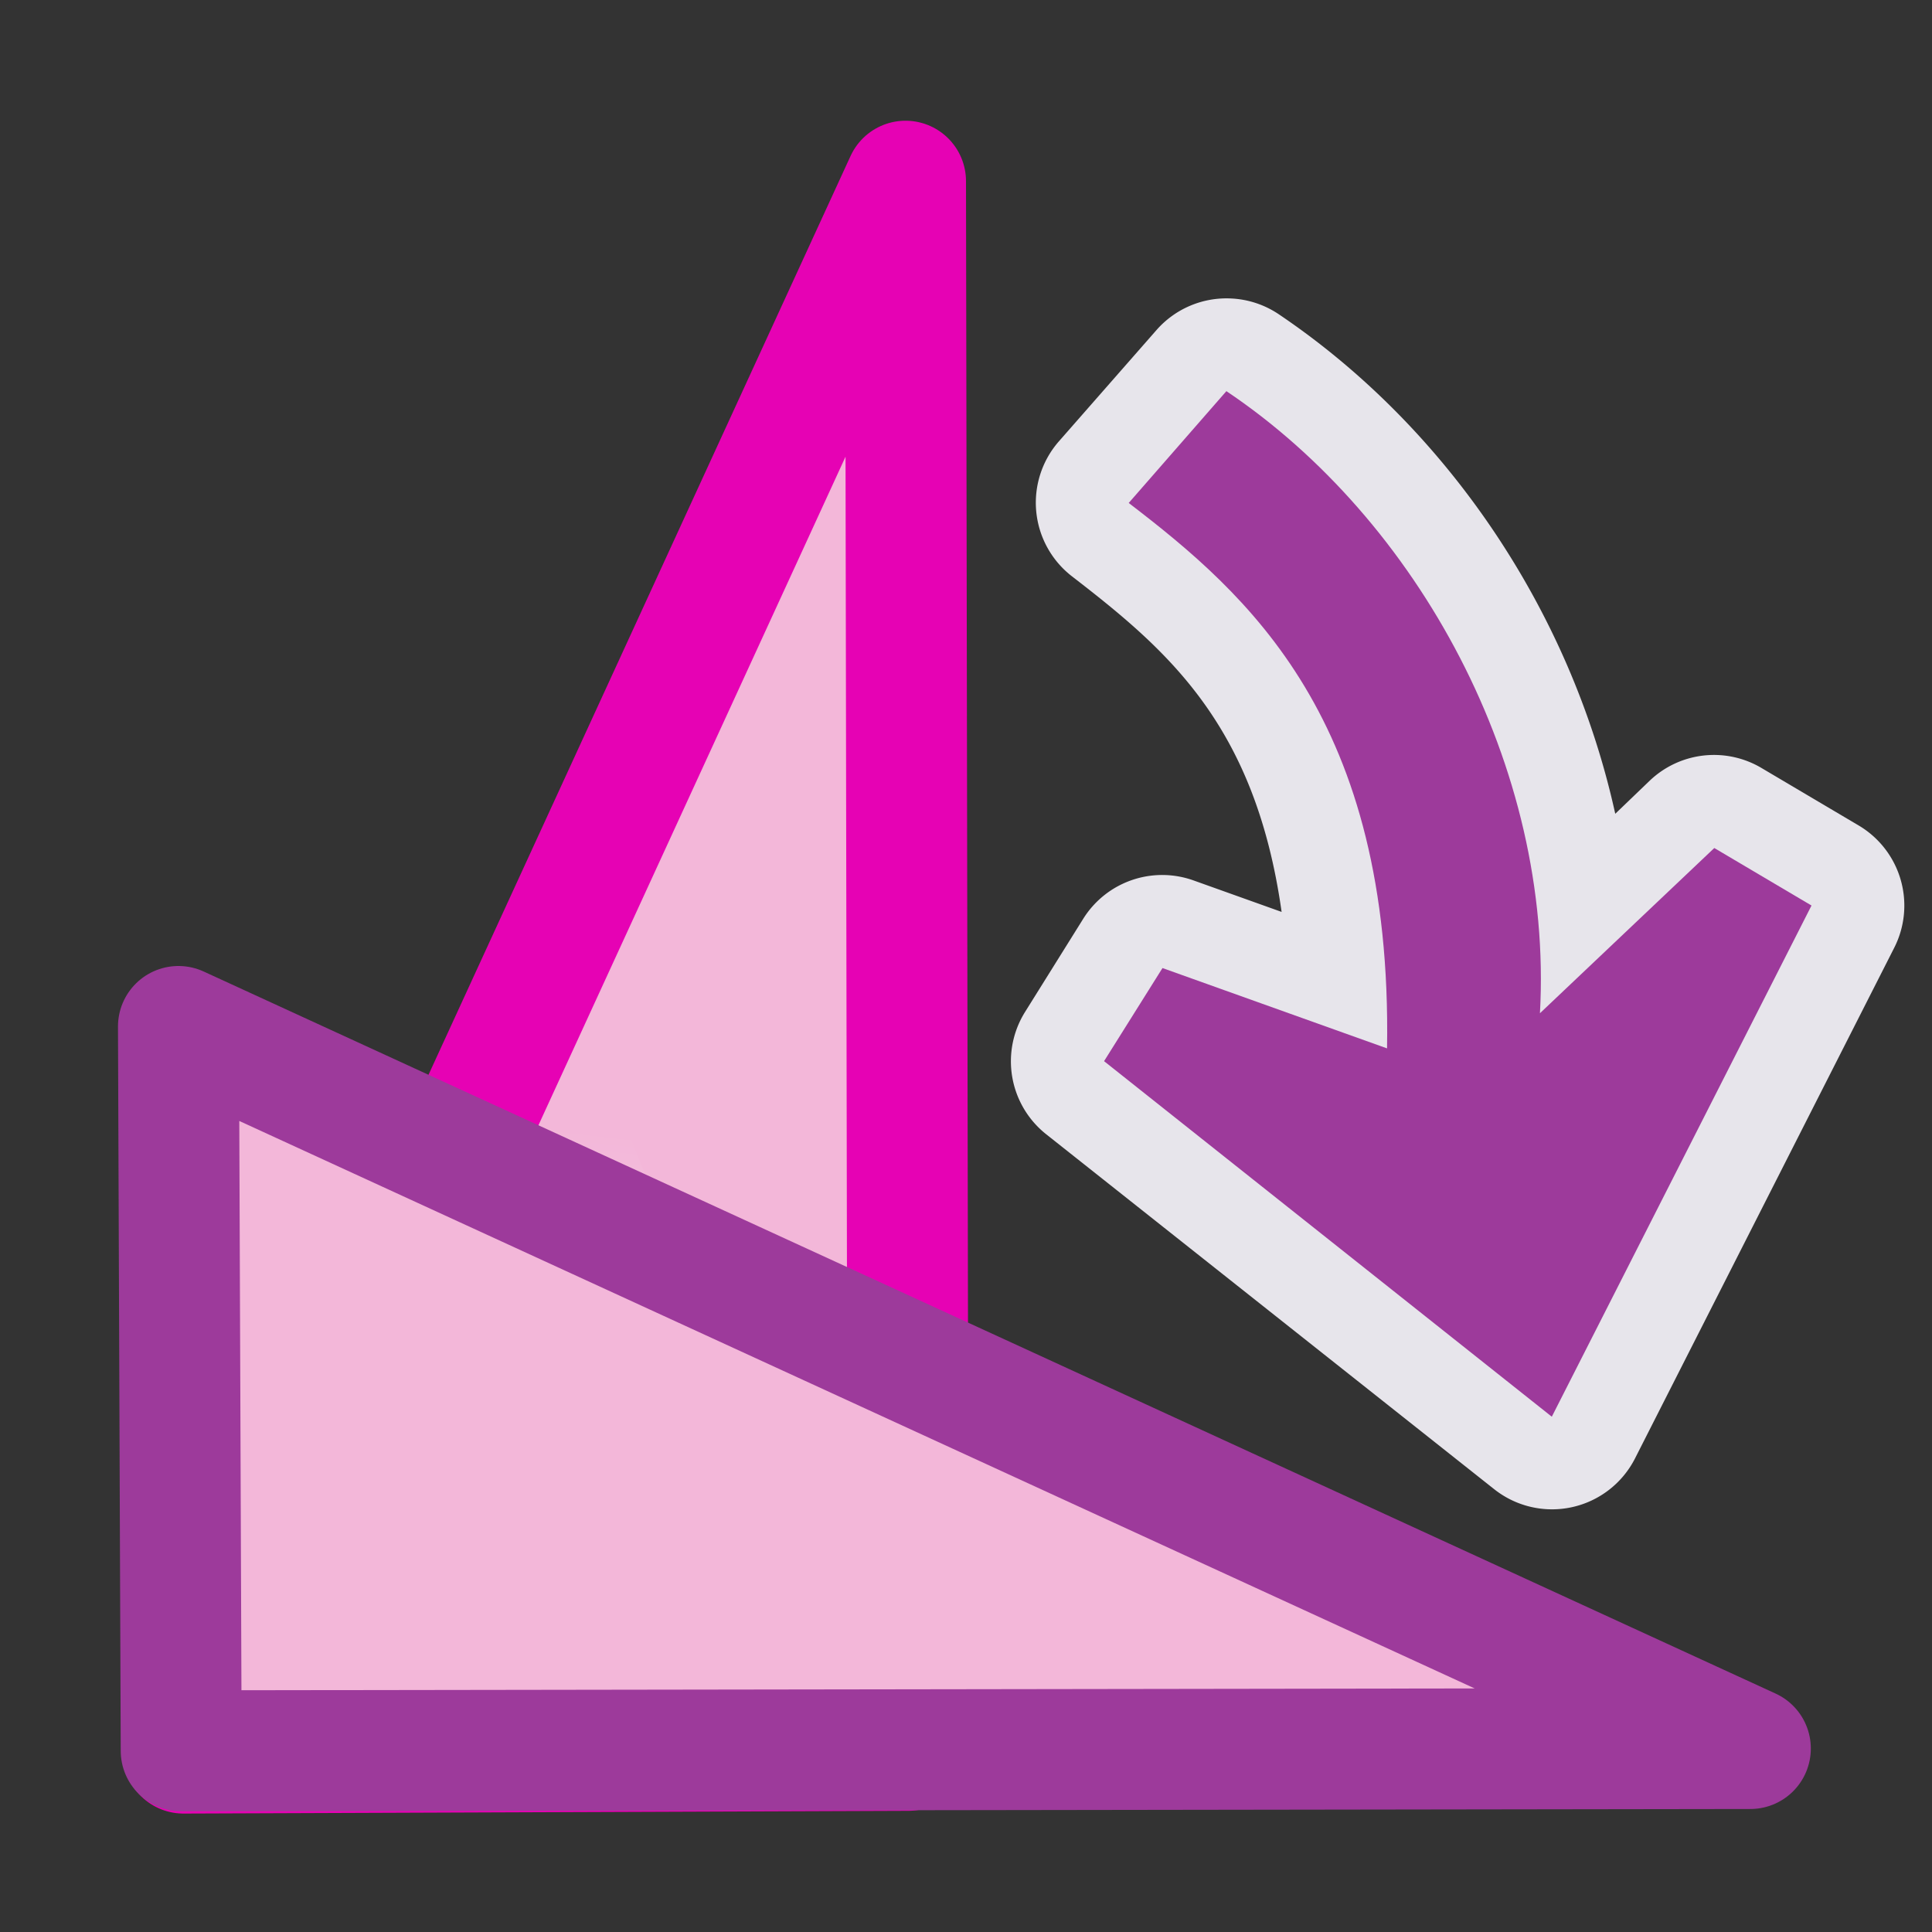 <?xml version="1.0" encoding="UTF-8" standalone="no"?>
<svg
   xmlns:dc="http://purl.org/dc/elements/1.1/"
   xmlns:cc="http://creativecommons.org/ns#"
   xmlns:rdf="http://www.w3.org/1999/02/22-rdf-syntax-ns#"
   xmlns:svg="http://www.w3.org/2000/svg"
   xmlns="http://www.w3.org/2000/svg"
   xmlns:xlink="http://www.w3.org/1999/xlink"
   xmlns:sodipodi="http://sodipodi.sourceforge.net/DTD/sodipodi-0.dtd"
   xmlns:inkscape="http://www.inkscape.org/namespaces/inkscape"
   height="16"
   viewBox="0 0 4.233 4.233"
   width="16"
   version="1.1"
   id="svg68"
   sodipodi:docname="sc_rotateright.svg"
   inkscape:version="0.92.4 (unknown)"
   inkscape:export-filename="/home/annisaauliarasyidah/Desktop/4_242 (aulia)/sc 222/sc_rotateright.png"
   inkscape:export-xdpi="96"
   inkscape:export-ydpi="96">
  <rect x="0" y="0" width="4.233" height="4.233" fill="#333333" stroke="none"/>
  <defs
     id="defs72" />
  <sodipodi:namedview
     pagecolor="#ffffff"
     bordercolor="#666666"
     borderopacity="1"
     objecttolerance="10"
     gridtolerance="10"
     guidetolerance="10"
     inkscape:pageopacity="0"
     inkscape:pageshadow="2"
     inkscape:window-width="1366"
     inkscape:window-height="707"
     id="namedview70"
     showgrid="false"
     inkscape:zoom="32.150391"
     inkscape:cx="2.5879351"
     inkscape:cy="8"
     inkscape:window-x="0"
     inkscape:window-y="0"
     inkscape:window-maximized="1"
     inkscape:current-layer="svg68" />
  <linearGradient
     id="a"
     gradientTransform="matrix(0.01,0.042,0.042,-0.01,1.073,-1.651)"
     gradientUnits="userSpaceOnUse"
     x1="113.157"
     x2="39.268"
     y1="25.786"
     y2="25.786">
    <stop
       offset="0"
       stop-color="#0968ef"
       id="stop2" />
    <stop
       offset="1"
       stop-color="#aecffc"
       id="stop4" />
  </linearGradient>
  <linearGradient
     id="b"
     gradientUnits="userSpaceOnUse"
     x1="94.271"
     x2="-11.964"
     y1="96.019"
     y2="48.465"
     gradientTransform="matrix(0.012,0.032,0.032,-0.012,0.532,2.583)">
    <stop
       offset="0"
       stop-color="#fff"
       id="stop7" />
    <stop
       offset=".426"
       stop-color="#fff"
       id="stop9" />
    <stop
       offset=".589"
       stop-color="#f1f1f1"
       id="stop11" />
    <stop
       offset=".802"
       stop-color="#eaeaea"
       id="stop13" />
    <stop
       offset="1"
       stop-color="#dfdfdf"
       id="stop15" />
  </linearGradient>
  <linearGradient
     id="c"
     gradientUnits="userSpaceOnUse"
     x1="-5.896"
     x2="55.589"
     y1="-44.786"
     y2="116.059"
     gradientTransform="matrix(0.012,0.032,0.032,-0.012,0.532,2.583)">
    <stop
       offset="0"
       stop-color="#b4b4b6"
       id="stop18" />
    <stop
       offset=".5"
       stop-color="#9c9ca1"
       id="stop20" />
    <stop
       offset="1"
       stop-color="#cdcdd1"
       id="stop22" />
  </linearGradient>
  <linearGradient
     id="d"
     gradientTransform="matrix(0,0.033,-0.086,-0.034,3.911,1.497)"
     gradientUnits="userSpaceOnUse"
     x1="102.024"
     x2="64.46"
     xlink:href="#e"
     y1="7.38"
     y2="35.057" />
  <linearGradient
     id="e">
    <stop
       offset="0"
       stop-color="#fff"
       id="stop26" />
    <stop
       offset="1"
       stop-color="#fff"
       stop-opacity="0"
       id="stop28" />
  </linearGradient>
  <linearGradient
     id="f"
     gradientTransform="matrix(0,0.033,-0.033,0,4.232,2.115)"
     gradientUnits="userSpaceOnUse"
     x1="56"
     x2="26.118"
     xlink:href="#e"
     y1="43.775"
     y2="100.33" />
  <radialGradient
     id="g"
     cx="16.284"
     cy="42.244"
     gradientTransform="matrix(-0.035,-0.004,-0.005,0.046,2.084,1.412)"
     gradientUnits="userSpaceOnUse"
     r="51.479">
    <stop
       offset="0"
       stop-color="#c7cdd7"
       id="stop32" />
    <stop
       offset="1"
       stop-color="#fff"
       id="stop34" />
  </radialGradient>
  <linearGradient
     id="h"
     gradientUnits="userSpaceOnUse"
     x1="37.406"
     x2="-122.809"
     y1="14.748"
     y2="120.065"
     gradientTransform="matrix(-0.032,0.012,0.012,0.032,1.649,2.379)">
    <stop
       offset="0"
       stop-color="#6193cf"
       id="stop37" />
    <stop
       offset=".154"
       stop-color="#6897d1"
       id="stop39" />
    <stop
       offset=".372"
       stop-color="#7aa4d7"
       id="stop41" />
    <stop
       offset=".628"
       stop-color="#98b9e0"
       id="stop43" />
    <stop
       offset=".91"
       stop-color="#c2d5ec"
       id="stop45" />
    <stop
       offset="1"
       stop-color="#d1dff1"
       id="stop47" />
  </linearGradient>
  <path
     inkscape:connector-curvature="0"
     id="path50"
     style="opacity:1;fill:#f3b7d9;stroke:#e602b4;stroke-width:0.265;stroke-linecap:round;stroke-linejoin:round;stroke-dashoffset:1.088"
     d="M 1.99,3.835 1.984,0.397 0.402,3.841 Z" />
  <path
     inkscape:connector-curvature="0"
     style="fill:url(#d);fill-rule:evenodd;stroke-width:0.033"
     id="path52"
     d="M 1.86,3.339 C 1.692,3.211 1.466,2.759 1.296,2.256 L 1.028,2.823 1.194,3.201 C 1.353,3.409 1.672,3.798 1.849,3.928 Z" />
  <path
     inkscape:connector-curvature="0"
     id="path56"
     style="opacity:1;fill:#f3b7d9;stroke:#9d3a9b;stroke-width:0.265;stroke-linecap:round;stroke-linejoin:round;stroke-dashoffset:1.088"
     d="M 0.397,3.836 3.835,3.831 0.391,2.249 Z" />
  <path
     style="fill:#faf8fe;fill-opacity:0.902;fill-rule:evenodd;stroke-width:0.125"
     inkscape:connector-curvature="0"
     id="path62"
     d="M 2.698,0.654 A 0.204,0.204 0 0 1 2.801,0.688 C 3.165,0.933 3.44,1.333 3.539,1.783 l 0.076,-0.073 A 0.204,0.204 0 0 1 3.86,1.683 L 4.073,1.809 A 0.204,0.204 0 0 1 4.15,2.077 L 3.582,3.196 A 0.204,0.204 0 0 1 3.274,3.263 L 2.292,2.485 A 0.204,0.204 0 0 1 2.246,2.217 l 0.128,-0.205 a 0.204,0.204 0 0 1 0.241,-0.083 l 0.193,0.069 C 2.75,1.586 2.556,1.423 2.349,1.263 A 0.204,0.204 0 0 1 2.32,0.967 L 2.534,0.723 A 0.204,0.204 0 0 1 2.698,0.654 Z" />
  <path
     inkscape:connector-curvature="0"
     style="fill:#9d3a9b;fill-rule:evenodd;stroke-width:0.125"
     id="path64"
     d="M 3.4,3.104 2.419,2.325 2.547,2.121 3.039,2.297 C 3.051,1.576 2.734,1.302 2.473,1.102 L 2.687,0.857 C 3.106,1.138 3.404,1.68 3.374,2.22 L 3.756,1.858 3.969,1.984 Z" />
</svg>
